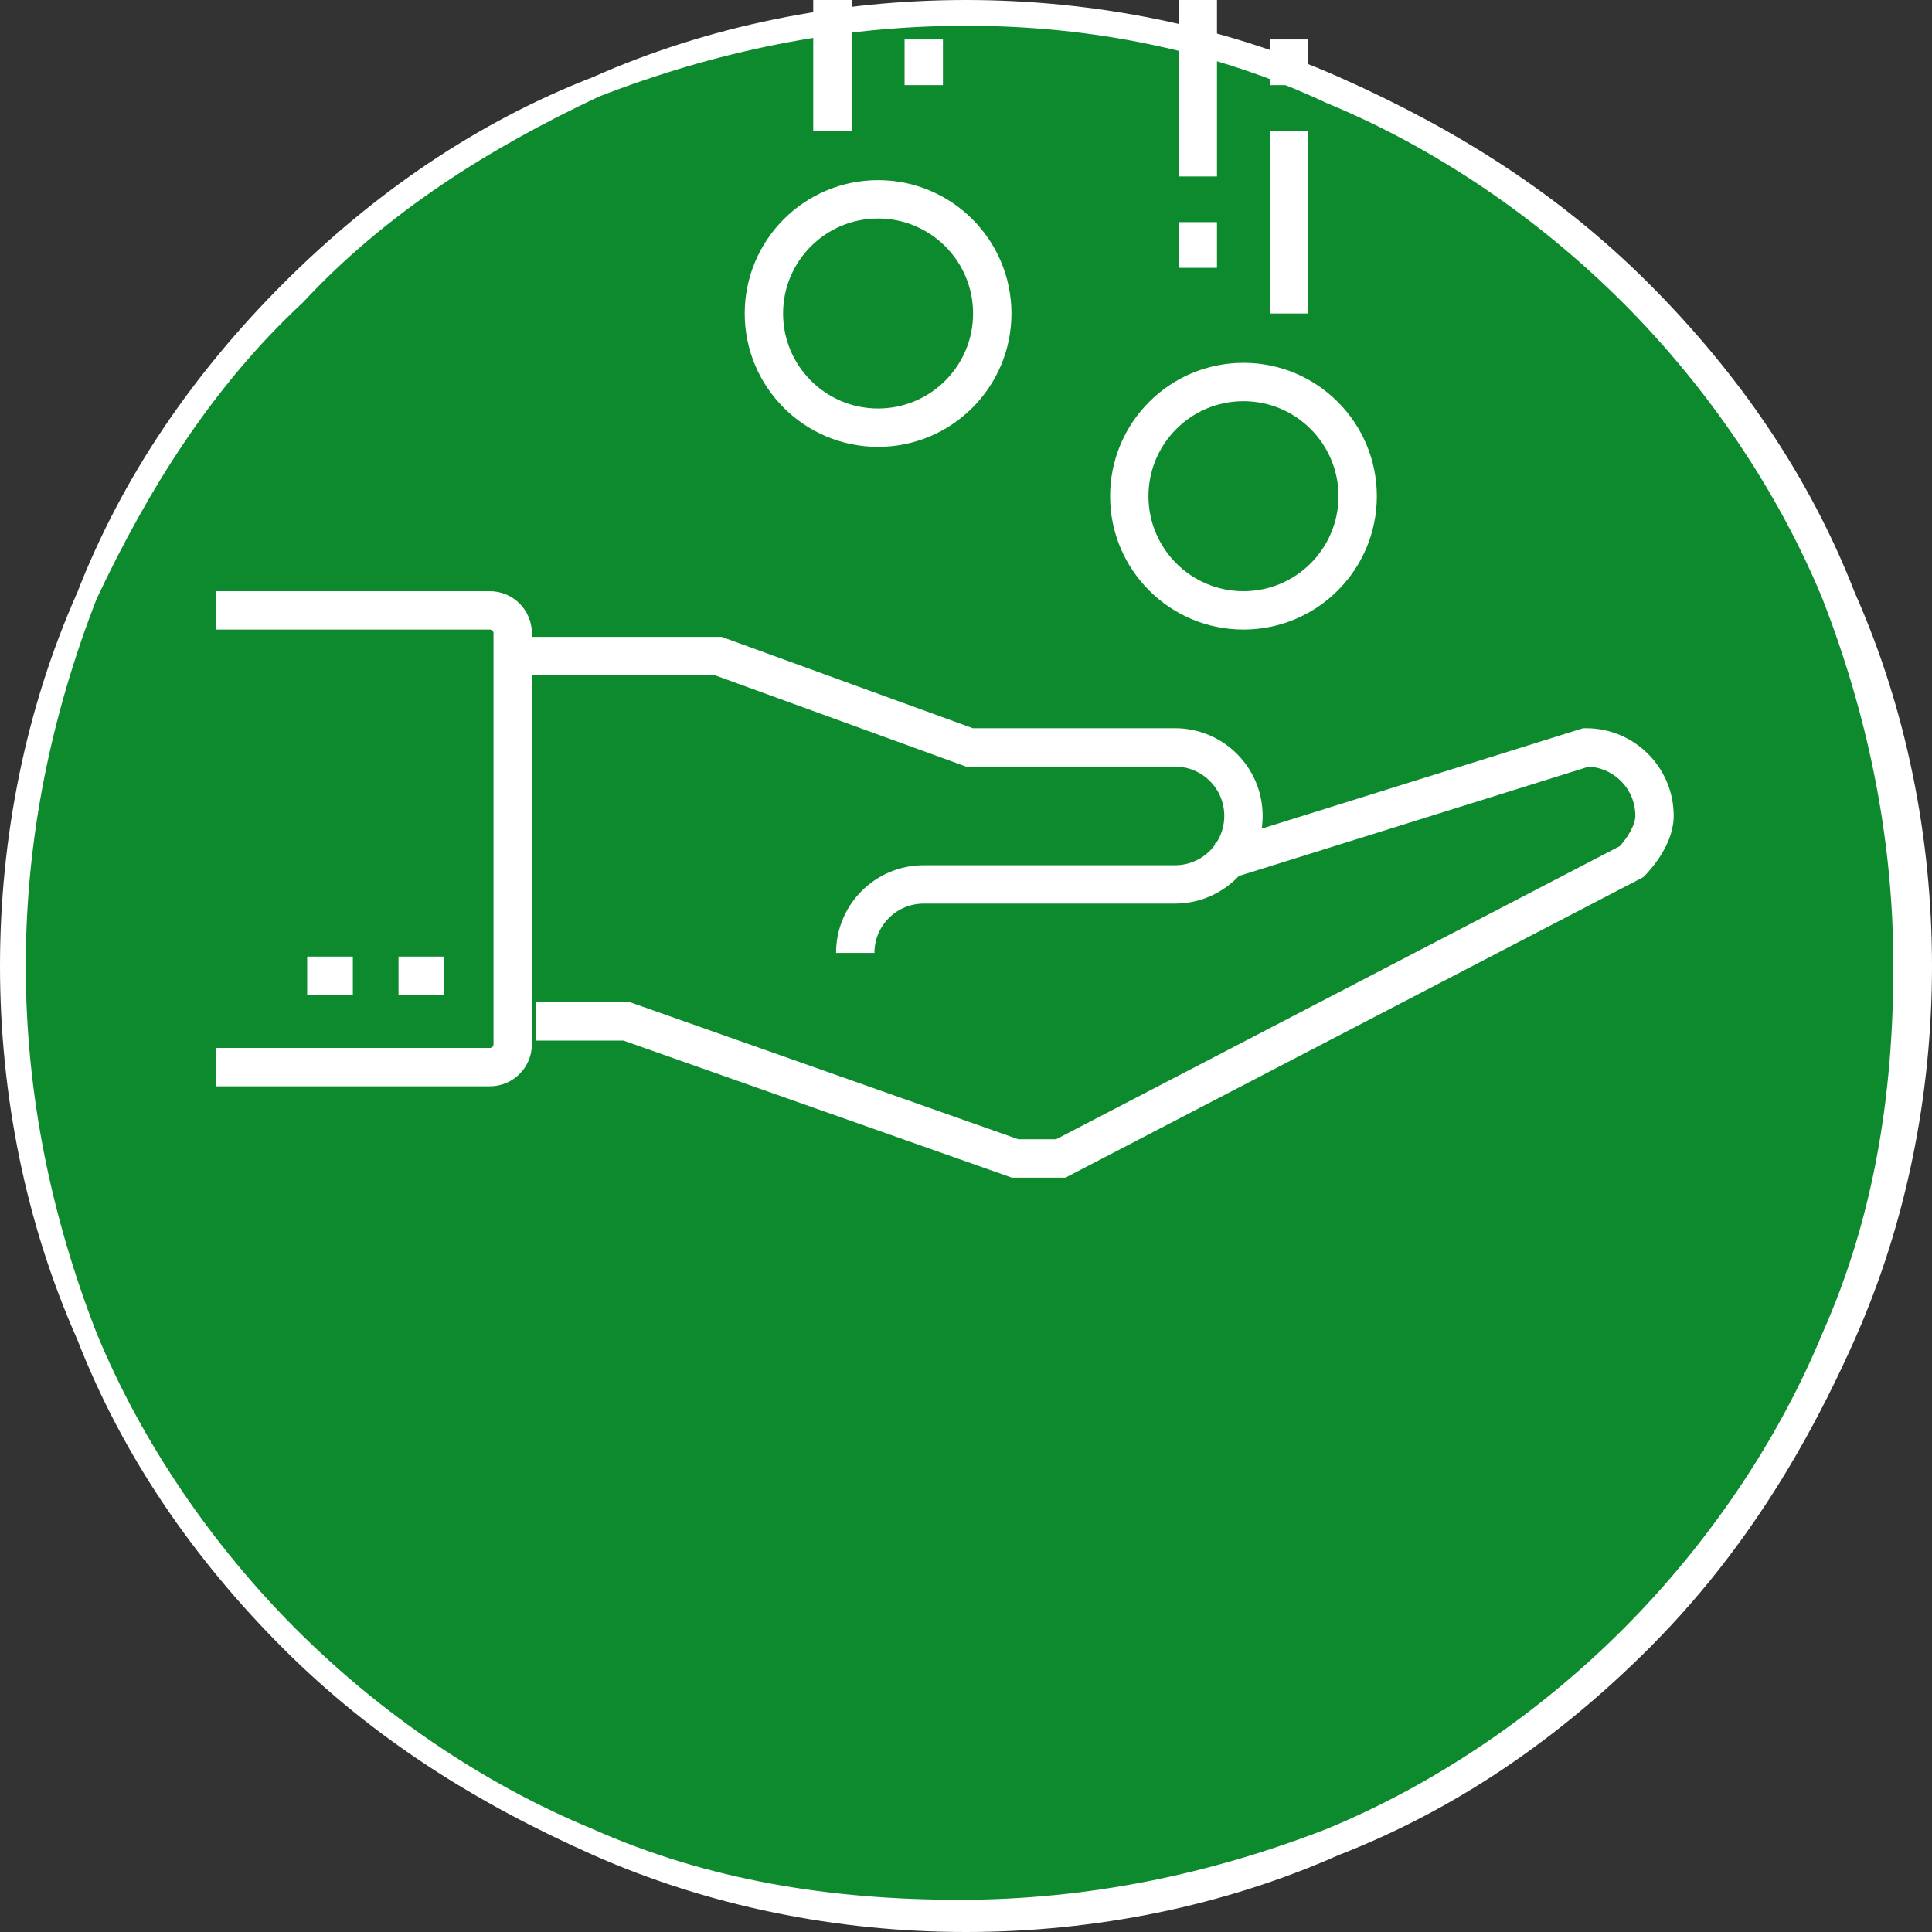 <?xml version="1.0" encoding="UTF-8" standalone="no"?>
<!DOCTYPE svg PUBLIC "-//W3C//DTD SVG 1.1//EN" "http://www.w3.org/Graphics/SVG/1.1/DTD/svg11.dtd">
<svg width="100%" height="100%" viewBox="0 0 30 30" version="1.1" xmlns="http://www.w3.org/2000/svg" xmlns:xlink="http://www.w3.org/1999/xlink" xml:space="preserve" xmlns:serif="http://www.serif.com/" style="fill-rule:evenodd;clip-rule:evenodd;stroke-miterlimit:2;">
    <rect x="0" y="0" width="30" height="30" fill="#333333" stroke="none"/>
    <g id="Ebene_1">
        <circle cx="15" cy="15" r="14.8" style="fill:rgb(12,138,45);"/>
        <path d="M15,30C13,30 11,29.6 9.2,28.8C7.4,28 5.8,27 4.4,25.6C3,24.2 1.9,22.6 1.2,20.8C0.4,19 0,17 0,15C0,13 0.4,11 1.2,9.2C1.9,7.4 3,5.8 4.4,4.4C5.8,3 7.4,1.9 9.2,1.2C11,0.4 13,0 15,0C17,0 19,0.4 20.8,1.2C22.6,2 24.2,3 25.6,4.4C27,5.8 28.1,7.4 28.8,9.2C29.6,11 30,13 30,15C30,17 29.6,19 28.8,20.8C28.258,22.019 27.624,23.147 26.837,24.182C26.462,24.676 26.052,25.148 25.6,25.6C24.2,27 22.6,28.1 20.8,28.8C19,29.6 17,30 15,30ZM15,0.4C13,0.4 11.1,0.8 9.3,1.5C7.6,2.3 6,3.3 4.7,4.7C3.3,6 2.3,7.6 1.5,9.3C0.8,11.1 0.4,13 0.4,15C0.4,17 0.8,18.9 1.5,20.7C2.2,22.4 3.3,24 4.6,25.3C5.9,26.6 7.5,27.7 9.2,28.4C11,29.2 12.9,29.5 14.9,29.5C16.9,29.5 18.8,29.1 20.6,28.4C22.3,27.7 23.9,26.6 25.2,25.3C26.5,24 27.6,22.4 28.3,20.7C29.1,18.9 29.4,17 29.4,15C29.4,13 29,11.1 28.3,9.3C27.6,7.6 26.5,6 25.2,4.7C23.9,3.4 22.3,2.3 20.6,1.6C18.9,0.8 17,0.4 15,0.4Z" style="fill:white;fill-rule:nonzero;"/>
    </g>
    <g id="Loan-Money" serif:id="Loan Money" transform="matrix(0.074,0,0,0.074,-59.32,-801.798)">
        <g transform="matrix(4.792,0,0,4.792,-149.828,-1658.94)">
            <path d="M221,2636L230,2636L241,2640L250,2640C251.656,2640 253,2641.34 253,2643C253,2644.66 251.656,2646 250,2646L239,2646C237.344,2646 236,2647.34 236,2649" style="fill:none;stroke:white;stroke-width:1.68px;"/>
        </g>
        <g transform="matrix(4.792,0,0,4.792,-149.828,-1658.94)">
            <path d="M252,2645L268,2640C269.656,2640 271,2641.34 271,2643C271,2644 270,2645 270,2645L245,2658L243,2658L226,2652L222,2652" style="fill:none;stroke:white;stroke-width:1.68px;"/>
        </g>
        <g transform="matrix(4.792,0,0,4.792,-149.828,-1658.94)">
            <path d="M258,2629C258,2631.76 255.762,2634 253,2634C250.238,2634 248,2631.76 248,2629C248,2626.24 250.238,2624 253,2624C255.762,2624 258,2626.24 258,2629Z" style="fill:none;stroke:white;stroke-width:1.68px;"/>
        </g>
        <g transform="matrix(4.792,0,0,4.792,-149.828,-1658.94)">
            <path d="M242,2621C242,2623.76 239.762,2626 237,2626C234.238,2626 232,2623.76 232,2621C232,2618.24 234.238,2616 237,2616C239.762,2616 242,2618.24 242,2621Z" style="fill:none;stroke:white;stroke-width:1.68px;"/>
        </g>
        <g transform="matrix(4.792,0,0,4.792,-149.828,-1658.94)">
            <path d="M218,2650L216,2650" style="fill:none;stroke:white;stroke-width:1.68px;"/>
        </g>
        <g transform="matrix(4.792,0,0,4.792,-149.828,-1658.94)">
            <path d="M214,2650L212,2650" style="fill:none;stroke:white;stroke-width:1.68px;"/>
        </g>
        <g transform="matrix(4.792,0,0,4.792,-149.828,-1658.94)">
            <path d="M239,2607L239,2599" style="fill:none;stroke:white;stroke-width:1.68px;"/>
        </g>
        <g transform="matrix(4.792,0,0,4.792,-149.828,-1658.94)">
            <path d="M235,2613L235,2605" style="fill:none;stroke:white;stroke-width:1.68px;"/>
        </g>
        <g transform="matrix(4.792,0,0,4.792,-149.828,-1658.94)">
            <path d="M239,2609L239,2611" style="fill:none;stroke:white;stroke-width:1.68px;"/>
        </g>
        <g transform="matrix(4.792,0,0,4.792,-149.828,-1658.94)">
            <path d="M235,2601L235,2603" style="fill:none;stroke:white;stroke-width:1.68px;"/>
        </g>
        <g transform="matrix(4.792,0,0,4.792,-149.828,-1658.94)">
            <path d="M251,2615L251,2607" style="fill:none;stroke:white;stroke-width:1.68px;"/>
        </g>
        <g transform="matrix(4.792,0,0,4.792,-149.828,-1658.94)">
            <path d="M255,2621L255,2613" style="fill:none;stroke:white;stroke-width:1.68px;"/>
        </g>
        <g transform="matrix(4.792,0,0,4.792,-149.828,-1658.94)">
            <path d="M251,2617L251,2619" style="fill:none;stroke:white;stroke-width:1.68px;"/>
        </g>
        <g transform="matrix(4.792,0,0,4.792,-149.828,-1658.94)">
            <path d="M255,2609L255,2611" style="fill:none;stroke:white;stroke-width:1.68px;"/>
        </g>
        <g transform="matrix(4.792,0,0,4.792,-149.828,-1658.94)">
            <path d="M208,2634L220,2634C220.553,2634 221,2634.45 221,2635L221,2653C221,2653.55 220.553,2654 220,2654L208,2654" style="fill:none;stroke:white;stroke-width:1.68px;"/>
        </g>
    </g>
</svg>

